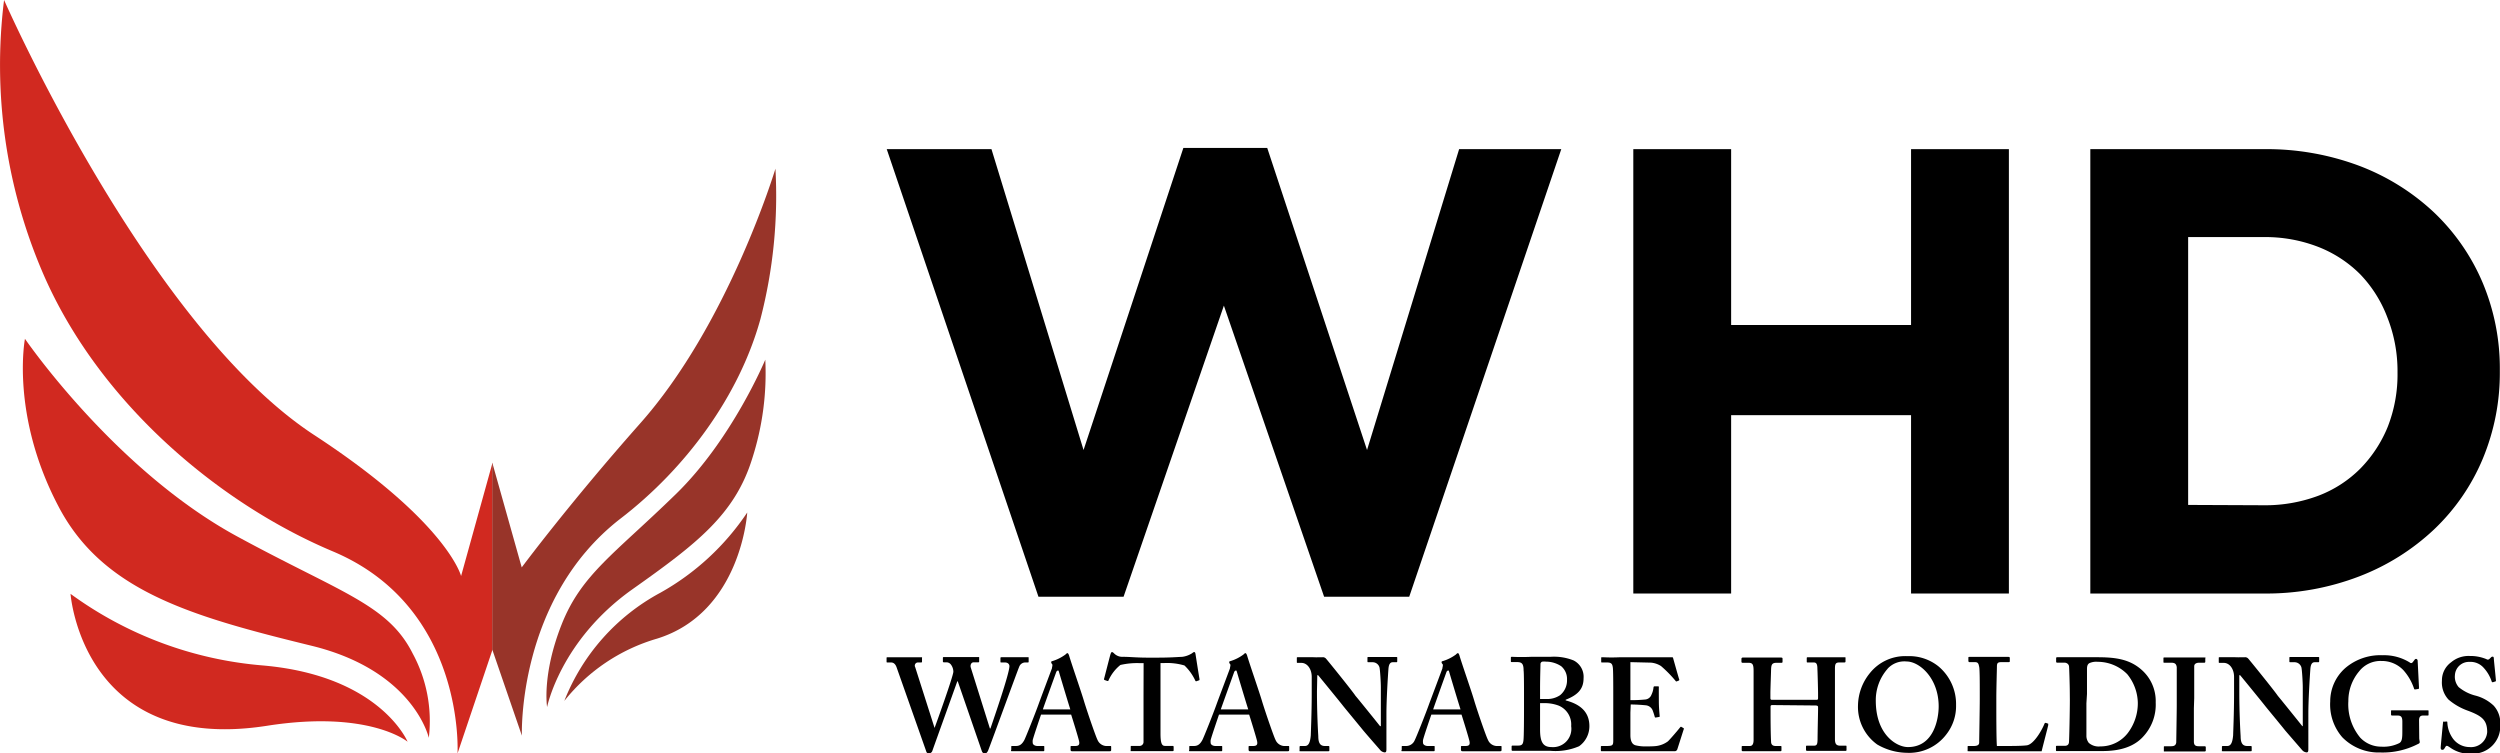 <svg xmlns="http://www.w3.org/2000/svg" viewBox="0 0 300.54 90.58"><defs><style>.cls-1{fill:#d12920;}.cls-2{fill:#983429;}</style></defs><g id="Layer_2" data-name="Layer 2"><g id="LOGO"><path d="M107.78,80.21c-.16-.44-.41-.57-.66-.57h-.44c-.07,0-.1,0-.1-.11v-.41c0-.08,0-.11.13-.11s.6,0,2,0c1.14,0,1.81,0,2,0s.13,0,.13.11v.4c0,.08,0,.12-.14.12h-.3a.38.38,0,0,0-.38.56l2.33,7.31,0,0c.13-.33,2.23-6.16,2.26-6.76a1.48,1.48,0,0,0-.28-.84.68.68,0,0,0-.54-.29h-.33a.1.1,0,0,1-.11-.11v-.39c0-.08,0-.13.12-.13s.7,0,2.06,0,1.93,0,2.07,0,.11,0,.11.14v.37c0,.08,0,.12-.11.12h-.55c-.31,0-.43.35-.35.62L119,87.57h.07c.47-1.39,2.28-6.61,2.28-7.49,0-.21-.16-.44-.54-.44h-.43c-.09,0-.11,0-.11-.12v-.38c0-.08,0-.13.13-.13s.69,0,1.67,0,1.37,0,1.49,0,.1,0,.1.08v.43c0,.08,0,.12-.11.12h-.34a.78.78,0,0,0-.69.53c-.16.34-3.39,9.21-3.71,10-.06.16-.19.41-.41.41s-.33-.15-.39-.35l-2.87-8.32h-.06c-.15.44-2.95,8.2-3,8.37a.47.47,0,0,1-.41.3.32.32,0,0,1-.32-.25Z"/><path d="M125.15,85.91c-.13.37-.9,2.63-1,3.06a1.39,1.39,0,0,0,0,.33c0,.21.25.38.57.38h.66c.13,0,.16,0,.16.08v.4c0,.09,0,.15-.13.15s-.88,0-2,0-1.52,0-1.74,0-.1-.09-.1-.2v-.3c0-.1,0-.13.1-.13h.47c.45,0,.73-.22,1-.71.15-.29,1.3-3.14,1.77-4.47.11-.31,1.39-3.73,1.55-4.15,0-.15.13-.44,0-.53a.46.46,0,0,1-.09-.19c0-.07,0-.13.16-.16a5.24,5.24,0,0,0,1.56-.79c.1-.1.16-.16.24-.16s.16.19.19.28c.29,1,1.52,4.53,1.81,5.54.38,1.24,1.39,4.19,1.61,4.61a1.2,1.2,0,0,0,1,.73h.51c.1,0,.13,0,.13.11v.33c0,.1,0,.19-.16.19s-.6,0-2.34,0c-1.33,0-1.87,0-2.22,0-.13,0-.16-.09-.16-.19v-.31c0-.1,0-.13.13-.13h.41c.45,0,.57-.16.48-.59s-.76-2.59-.95-3.18Zm3.52-.63c-.16-.46-1.24-4.07-1.33-4.39s-.1-.28-.16-.28-.16.06-.21.2-1.49,4.11-1.6,4.47Z"/><path d="M137.48,79.72H137a8.85,8.85,0,0,0-2.31.22,5,5,0,0,0-1.41,1.81c0,.08-.09.14-.17.11l-.32-.11a.12.12,0,0,1-.06-.16c.16-.6.69-2.69.76-2.91s.12-.29.19-.29.16.07.25.16a1.39,1.39,0,0,0,1.08.41c.85,0,1.52.1,3.07.1H139c1.75,0,2.41-.07,3.14-.1a2.9,2.9,0,0,0,1.14-.41c.13-.09.19-.16.28-.16s.13.07.16.25.35,2.25.48,3c0,.1,0,.13-.07.15l-.31.11c-.07,0-.1,0-.15-.13A6,6,0,0,0,142.39,80a7.37,7.37,0,0,0-2.43-.29h-.45v8.44c0,1.2.16,1.52.54,1.52H141c.06,0,.09.06.09.14v.34c0,.09,0,.15-.15.15s-.67,0-2.38,0-2.28,0-2.5,0-.13,0-.13-.14v-.36c0-.1,0-.13.11-.13h.9a.48.48,0,0,0,.53-.43c0-.41,0-5.25,0-5.57Z"/><path d="M146.54,85.91c-.12.37-.9,2.63-1,3.06a1.39,1.39,0,0,0,0,.33c0,.21.25.38.57.38h.66c.13,0,.16,0,.16.08v.4c0,.09,0,.15-.12.15s-.89,0-2,0-1.52,0-1.74,0-.1-.09-.1-.2v-.3c0-.1,0-.13.1-.13h.47c.45,0,.73-.22,1-.71.16-.29,1.3-3.14,1.77-4.47.11-.31,1.4-3.73,1.55-4.15,0-.15.13-.44,0-.53a.46.46,0,0,1-.09-.19c0-.07,0-.13.16-.16a5.12,5.12,0,0,0,1.56-.79c.1-.1.16-.16.24-.16s.16.19.19.28c.29,1,1.52,4.53,1.81,5.54.38,1.24,1.39,4.19,1.61,4.61a1.2,1.2,0,0,0,1,.73h.51c.1,0,.13,0,.13.11v.33c0,.1,0,.19-.16.19-.28,0-.6,0-2.34,0-1.33,0-1.87,0-2.22,0-.12,0-.16-.09-.16-.19v-.31c0-.1,0-.13.13-.13h.41c.44,0,.57-.16.48-.59s-.76-2.59-.95-3.18Zm3.52-.63c-.16-.46-1.24-4.07-1.33-4.39s-.1-.28-.16-.28-.16.06-.21.2-1.48,4.11-1.6,4.47Z"/><path d="M158.32,83.11c0,2.69.13,4.91.16,5.4,0,.79.22,1.17.79,1.17h.41c.13,0,.13.06.13.14v.37c0,.09,0,.12-.13.12s-1.1,0-1.71,0c-.41,0-1.48,0-1.64,0s-.1,0-.1-.14v-.39a.1.1,0,0,1,.1-.1h.54c.41,0,.63-.35.71-1.31,0-.29.11-2.51.11-5v-2c0-.95-.54-1.68-1.24-1.68H156c-.07,0-.1,0-.1-.11V79.1c0-.06,0-.09.1-.09l.49,0c.28,0,.71,0,1.41,0a6.64,6.64,0,0,0,.7,0H159a.49.49,0,0,1,.38.14c.16.16,3.26,4,3.57,4.5.23.25,2.7,3.32,2.95,3.64H166V85.64c0-1.39,0-2.18,0-3,0-.61-.09-2.16-.17-2.43a.86.86,0,0,0-.84-.6h-.51c-.09,0-.09-.06-.09-.14v-.36c0-.1,0-.13.12-.13s.7,0,1.78,0,1.33,0,1.52,0,.16.06.16.11v.36c0,.1,0,.16-.1.16h-.44c-.32,0-.48.26-.52.84-.08,1.08-.24,3.74-.24,5.35V90c0,.22,0,.45-.19.45a.8.8,0,0,1-.54-.26c-.13-.16-1-1.14-2-2.31-1.11-1.36-2.35-2.85-2.54-3.1s-2.75-3.39-2.94-3.61h-.1Z"/><path d="M172.07,85.91c-.13.37-.91,2.63-1,3.06a1.39,1.39,0,0,0,0,.33c0,.21.25.38.57.38h.67c.12,0,.16,0,.16.08v.4c0,.09,0,.15-.13.15s-.89,0-2,0-1.51,0-1.74,0-.09-.09-.09-.2v-.3c0-.1,0-.13.09-.13h.48a1.12,1.12,0,0,0,1-.71c.16-.29,1.3-3.14,1.77-4.47.12-.31,1.4-3.73,1.55-4.15,0-.15.13-.44,0-.53a.39.39,0,0,1-.1-.19c0-.07,0-.13.16-.16a5.19,5.19,0,0,0,1.57-.79c.09-.1.16-.16.24-.16s.15.19.18.28c.29,1,1.53,4.53,1.81,5.54.38,1.24,1.39,4.19,1.62,4.61a1.18,1.18,0,0,0,1,.73h.51c.09,0,.12,0,.12.11v.33c0,.1,0,.19-.16.19s-.6,0-2.34,0c-1.33,0-1.87,0-2.21,0-.13,0-.17-.09-.17-.19v-.31c0-.1,0-.13.13-.13h.41c.45,0,.57-.16.48-.59s-.76-2.59-.95-3.18Zm3.51-.63c-.16-.46-1.24-4.07-1.33-4.39s-.09-.28-.16-.28-.16.06-.21.2-1.48,4.11-1.59,4.47Z"/><path d="M183.21,83.36c0-.57,0-2.5-.05-2.77,0-.92-.3-1-.9-1h-.5c-.1,0-.13,0-.13-.12v-.37c0-.09,0-.14.13-.14s1,.06,2.31,0c.5,0,1.45,0,2.31,0a6.33,6.33,0,0,1,2.78.43,2.2,2.2,0,0,1,1.21,2.15c0,1.27-.67,2-2.15,2.58v.08c1.8.47,2.85,1.42,2.85,3.1a2.94,2.94,0,0,1-1.24,2.41,7.17,7.17,0,0,1-3.45.55c-.64,0-1.68,0-2.31,0-1.24,0-1.9,0-2.24,0a.11.11,0,0,1-.11-.12v-.4a.1.1,0,0,1,.11-.11h.69c.47,0,.58-.19.63-.68s.06-2.47.06-3.77Zm1.93.67h.73a2.75,2.75,0,0,0,1.68-.46,2.29,2.29,0,0,0,.83-1.86,2,2,0,0,0-.7-1.62,3.31,3.31,0,0,0-1.81-.55,2.32,2.32,0,0,0-.47,0,.32.32,0,0,0-.21.25c0,.3-.05,1.66-.05,3Zm0,3.67c0,1.49.35,2.11,1.37,2.11a2.2,2.2,0,0,0,2.37-2.52,2.45,2.45,0,0,0-1.52-2.47,4.76,4.76,0,0,0-1.81-.29h-.41V87.7Z"/><path d="M196,85.67c0,.86,0,2.41,0,2.7,0,.82.28,1.14.63,1.23a4.73,4.73,0,0,0,1.23.13c.29,0,1,0,1.34-.06a3,3,0,0,0,1.3-.54c.28-.26,1.17-1.3,1.47-1.68.06-.08.11-.1.17-.06l.26.15a.13.13,0,0,1,0,.16l-.76,2.38a.34.34,0,0,1-.35.23l-1.41,0h-6.62l-.68,0c-.09,0-.13,0-.13-.12v-.38c0-.1,0-.13.16-.13h.54c.73,0,.79-.1.79-.68V83.68c0-1.3,0-3.26-.06-3.48-.06-.43-.22-.56-.7-.56h-.6c-.06,0-.09,0-.09-.11v-.41c0-.08,0-.11.09-.11.35,0,.92.06,2.22,0h.44l5,0H201a.12.12,0,0,1,.13.09c.06.21.66,2.36.72,2.52s0,.14,0,.18l-.29.12c-.05,0-.09,0-.14-.08a14.87,14.87,0,0,0-1.74-1.77,2.68,2.68,0,0,0-1.2-.41L196,79.6l0,4.57a17.13,17.13,0,0,0,1.8-.08.88.88,0,0,0,.73-.57,2.58,2.58,0,0,0,.25-.89.12.12,0,0,1,.13-.12l.41,0c.06,0,.11,0,.1.13s0,1.3,0,1.71c0,.63.07,1.39.1,1.74,0,.08,0,.09-.13.11l-.35.06c-.06,0-.09,0-.12-.11a8.15,8.15,0,0,0-.26-.79,1,1,0,0,0-.79-.57c-.57-.06-1.33-.1-1.83-.1Z"/><path d="M213.07,84.76c-.17,0-.22.06-.22.2v.68c0,.57,0,2.41.06,3.5,0,.38.2.54.54.54H214c.13,0,.16,0,.16.11v.37c0,.09,0,.15-.16.15-.28,0-.82,0-2.12,0-1.55,0-2,0-2.34,0-.13,0-.16-.06-.16-.14v-.36c0-.1,0-.13.16-.13h.82c.38,0,.45-.38.45-.74,0-.76,0-2.57,0-3.58v-2c0-.47,0-2.44,0-2.68,0-.78-.1-1-.61-1h-.69c-.13,0-.16-.06-.16-.14v-.33a.15.15,0,0,1,.16-.16c.28,0,.79,0,2.34,0s2,0,2.28,0c.13,0,.16.06.16.14v.33c0,.1,0,.16-.16.16h-.57c-.57,0-.63.26-.65.87,0,.22-.08,2.32-.08,2.73v.63c0,.16.05.22.19.22h5.23c.25,0,.31,0,.31-.22v-.48c0-.56-.06-2.78-.08-3,0-.5-.07-.79-.42-.79h-.73c-.11,0-.13,0-.13-.14v-.36c0-.08,0-.13.13-.13.28,0,1,0,2.25,0s1.83,0,2.09,0,.19.06.19.14v.33c0,.1,0,.16-.19.16h-.58c-.47,0-.5.26-.5.81,0,.22,0,2.38,0,2.88V85c0,.7,0,2.95,0,3.85,0,.57.16.79.63.79h.64c.09,0,.12,0,.12.11v.37c0,.09,0,.15-.15.15s-.8,0-2.16,0-2,0-2.44,0a.13.13,0,0,1-.12-.14v-.36c0-.08,0-.13.12-.13h.86c.38,0,.39-.29.41-.71,0-.76.06-3.3.06-3.58V85c0-.15-.12-.19-.34-.19Z"/><path d="M233,80.08a5.9,5.9,0,0,1,2.15,4.69A5.5,5.5,0,0,1,234,88.26a5.61,5.61,0,0,1-4.75,2.24,7.28,7.28,0,0,1-3.58-1,5.56,5.56,0,0,1-2.31-4.69,6.31,6.31,0,0,1,1.46-3.93,5.43,5.43,0,0,1,4.46-2A5.62,5.62,0,0,1,233,80.08Zm-6.08.32a5.69,5.69,0,0,0-1.42,3.83c0,4.12,2.53,5.58,3.86,5.58,3.2,0,3.7-3.55,3.7-4.88,0-3.45-2.34-5.41-3.86-5.41A2.73,2.73,0,0,0,226.91,80.4Z"/><path d="M246.23,87s0,.07,0,.16-.7,2.73-.79,3.15l-6.59,0c-1.42,0-2,0-2.18,0s-.13,0-.13-.14v-.36c0-.1,0-.13.09-.13h.64c.57,0,.66-.22.66-.43S238,85,238,84.06v-.89c0-1,0-2.69-.07-3s-.09-.57-.5-.57h-.67a.14.14,0,0,1-.13-.14v-.36c0-.1,0-.13.13-.13s.73,0,2.19,0c1.71,0,2.37,0,2.5,0s.16.06.16.14v.37c0,.06,0,.12-.16.12h-.86c-.48,0-.53.16-.53.59,0,.22-.07,2.6-.07,3.7V85.3c0,.28,0,3.7.07,4.38H241c.89,0,2,0,2.66-.08.89-.13,1.9-2,2.13-2.63.06-.06.09-.09.18-.06Z"/><path d="M248.82,83c0-.41-.06-2.66-.09-2.9s-.25-.44-.57-.44h-.86a.11.11,0,0,1-.12-.11V79.1c0-.06.06-.09.14-.09.46,0,1.28,0,2.39,0,.79,0,1.58,0,2.38,0,2.12,0,3.83.2,5.28,1.44a5,5,0,0,1,1.78,4,5.63,5.63,0,0,1-1.55,4.15c-1.56,1.68-4,1.69-5.1,1.69-.6,0-2.22,0-3,0-1.39,0-2,0-2.25,0-.06,0-.09,0-.09-.14v-.39c0-.07,0-.1.12-.1h.92c.32,0,.48-.13.52-.39s.11-3.9.11-5.1Zm2,1.55c0,.19,0,2.89,0,3.87a1.37,1.37,0,0,0,.29.89,1.81,1.81,0,0,0,1.39.42,4.14,4.14,0,0,0,3.29-1.6A5.93,5.93,0,0,0,257,84.5a5.62,5.62,0,0,0-1.27-3.45,5,5,0,0,0-3.55-1.49,2,2,0,0,0-1,.16c-.23.13-.29.38-.29.7,0,.66,0,2.72,0,3Z"/><path d="M263.74,85.14c0,.16,0,3.8,0,4,0,.51.26.57.63.57h.67a.12.12,0,0,1,.13.11v.4c0,.09-.07.12-.16.12s-.82,0-2.31,0-2.28,0-2.44,0-.13,0-.13-.11v-.42c0-.07,0-.1.13-.1h.63c.32,0,.67,0,.73-.46,0-.22.06-3.64.06-4.5v-1.1c0-.38,0-3.24,0-3.44-.05-.38-.21-.54-.65-.54h-.83c-.09,0-.12,0-.12-.11v-.41c0-.08,0-.11.09-.11s1,0,2.57,0,2,0,2.25,0,.12.06.12.14v.37a.11.11,0,0,1-.12.12h-.61c-.34,0-.6.13-.6.43s0,3.64,0,3.83Z"/><path d="M269.2,83.11c0,2.69.13,4.91.16,5.4,0,.79.22,1.17.79,1.17h.41c.13,0,.13.06.13.14v.37c0,.09,0,.12-.13.12s-1.1,0-1.71,0c-.41,0-1.48,0-1.64,0s-.1,0-.1-.14v-.39a.1.1,0,0,1,.1-.1h.54c.41,0,.63-.35.71-1.31,0-.29.11-2.51.11-5v-2c0-.95-.54-1.68-1.23-1.68h-.51c-.07,0-.1,0-.1-.11V79.1c0-.06,0-.09.1-.09l.49,0c.28,0,.71,0,1.41,0a6.81,6.81,0,0,0,.7,0h.44a.49.49,0,0,1,.38.14c.16.16,3.26,4,3.58,4.5.22.25,2.69,3.32,2.94,3.64h.06V85.64c0-1.39,0-2.18,0-3,0-.61-.09-2.16-.17-2.43a.86.86,0,0,0-.84-.6h-.51c-.09,0-.09-.06-.09-.14v-.36c0-.1,0-.13.12-.13s.7,0,1.78,0,1.33,0,1.52,0,.16.06.16.11v.36c0,.1,0,.16-.1.16h-.44c-.32,0-.48.26-.52.84-.08,1.08-.24,3.74-.24,5.35V90c0,.22,0,.45-.19.45a.77.77,0,0,1-.54-.26l-2-2.31c-1.1-1.36-2.34-2.85-2.53-3.1s-2.75-3.39-2.94-3.61h-.1Z"/><path d="M290.83,88.7c0,.22.06.38.06.51s-.09.18-.25.25a9.24,9.24,0,0,1-4.5,1,6.12,6.12,0,0,1-4.56-1.83,6,6,0,0,1-1.45-4.31,5.34,5.34,0,0,1,1.8-4,6.48,6.48,0,0,1,4.5-1.55,5.85,5.85,0,0,1,3.23.85c.19.15.28.1.38,0l.19-.25c.08-.11.13-.16.22-.16s.19.1.19.22l.16,3.17c0,.13,0,.21-.06.22l-.38.06c-.1,0-.13,0-.16-.12a6.32,6.32,0,0,0-1.27-2.19,3.57,3.57,0,0,0-2.63-1.11,3.26,3.26,0,0,0-2.69,1.24,5.52,5.52,0,0,0-1.3,3.58,6.27,6.27,0,0,0,1.43,4.4,3.46,3.46,0,0,0,2.53,1.08,4.26,4.26,0,0,0,2.15-.42c.35-.19.38-.63.38-1.45V86.75c0-.57-.16-.73-.57-.73h-.66c-.1,0-.13-.06-.13-.14v-.37c0-.09,0-.12.1-.12s.95,0,2.25,0,1.86,0,2,0,.16,0,.16.11v.4c0,.09,0,.12-.13.12h-.53c-.29,0-.48.13-.48.59Z"/><path d="M294.11,86.74c.06,0,.1,0,.1.12a3.56,3.56,0,0,0,.59,1.81,2.49,2.49,0,0,0,2.09,1.14A1.94,1.94,0,0,0,299,88c0-1.46-.66-1.94-2.34-2.57a7.4,7.4,0,0,1-2.31-1.33,3,3,0,0,1-.79-2.26,2.68,2.68,0,0,1,1.1-2.22,3.24,3.24,0,0,1,2.25-.76,5,5,0,0,1,2,.38.27.27,0,0,0,.33,0l.21-.2a.26.26,0,0,1,.22-.1c.09,0,.13.1.13.25s.25,2.47.25,2.63a.1.1,0,0,1-.1.11l-.25.08a.12.12,0,0,1-.16-.09,4.5,4.5,0,0,0-1-1.68,2.1,2.1,0,0,0-1.65-.67,1.69,1.69,0,0,0-1.77,1.6,1.9,1.9,0,0,0,.45,1.43,5.17,5.17,0,0,0,1.93,1,5,5,0,0,1,2.28,1.23,3.09,3.09,0,0,1,.79,2.27,3.3,3.3,0,0,1-3.36,3.51,4.09,4.09,0,0,1-2.69-.76c-.19-.12-.28-.19-.38-.19s-.16.13-.26.29-.16.19-.28.19-.19-.09-.19-.25.25-2.76.28-3,0-.13.1-.13Z"/><path d="M106.6,17.93h12.59L130.26,54.1l12-36.32h10.08l12,36.32,11.07-36.17h12.28L169.41,71.74H159.18l-12.05-35-12.06,35H124.84Z"/><path d="M196.35,17.93h11.76V39.07h21.63V17.93H241.5V71.35H229.74V49.91H208.11V71.35H196.35Z"/><path d="M251.29,17.93h20.83a31.73,31.73,0,0,1,11.49,2,27.16,27.16,0,0,1,9,5.61A25.22,25.22,0,0,1,298.46,34a26.56,26.56,0,0,1,2.06,10.49v.15a26.83,26.83,0,0,1-2.06,10.53,25,25,0,0,1-5.84,8.47,27.41,27.41,0,0,1-9,5.65,31.11,31.11,0,0,1-11.49,2.06H251.29Zm20.84,42.81a18.22,18.22,0,0,0,6.56-1.14,14.28,14.28,0,0,0,5.07-3.28,15.52,15.52,0,0,0,3.28-5,17.21,17.21,0,0,0,1.18-6.49v-.15A17.53,17.53,0,0,0,287,38.16,15.26,15.26,0,0,0,283.76,33a14.65,14.65,0,0,0-5.07-3.32,17.6,17.6,0,0,0-6.56-1.18h-9.08v32.2Z"/><path class="cls-1" d="M3,40.73s10.78,15.75,25.5,23.75c12.54,6.82,18.15,8.19,21.11,14.08A17.05,17.05,0,0,1,51.55,88.7s-1.78-8.06-14.1-11.07C23,74.09,12.33,71.08,7,60.82,1.24,49.84,3,40.73,3,40.73Z"/><path class="cls-1" d="M8.48,71.39A45.52,45.52,0,0,0,31.62,80C45.72,81.24,49,89.17,49,89.17s-4.6-3.85-16.9-1.92C9.89,90.72,8.48,71.39,8.48,71.39Z"/><path class="cls-1" d="M55.43,69.25s-1.63-6.49-17.73-17C17.63,39.06.49,0,.49,0A63.24,63.24,0,0,0,5,32.46c6.64,15.74,21.18,28,35,33.82C56,73,55,90.58,55,90.58l4.21-12.49V55.62Z"/><path class="cls-2" d="M92,43.24S88,52.85,81.23,59.42c-7.4,7.21-11.34,9.64-13.72,15.67S65.77,85,65.77,85,67.36,77,76,70.86c7.77-5.5,12.34-9,14.43-15.74A33.46,33.46,0,0,0,92,43.24Z"/><path class="cls-2" d="M89.83,61.61a30.43,30.43,0,0,1-10.45,9.65,25.24,25.24,0,0,0-11.54,13A22.16,22.16,0,0,1,79,76.77C89.12,73.62,89.83,61.61,89.83,61.61Z"/><path class="cls-2" d="M62.72,68.21S68.35,60.63,76.87,51C87.58,39,93.22,20.28,93.22,20.28a59,59,0,0,1-1.8,18.06c-2.56,9.28-9,18-16.82,24C62.12,72,62.74,88.44,62.74,88.44L59.18,78.09V55.62Z"/></g></g></svg>